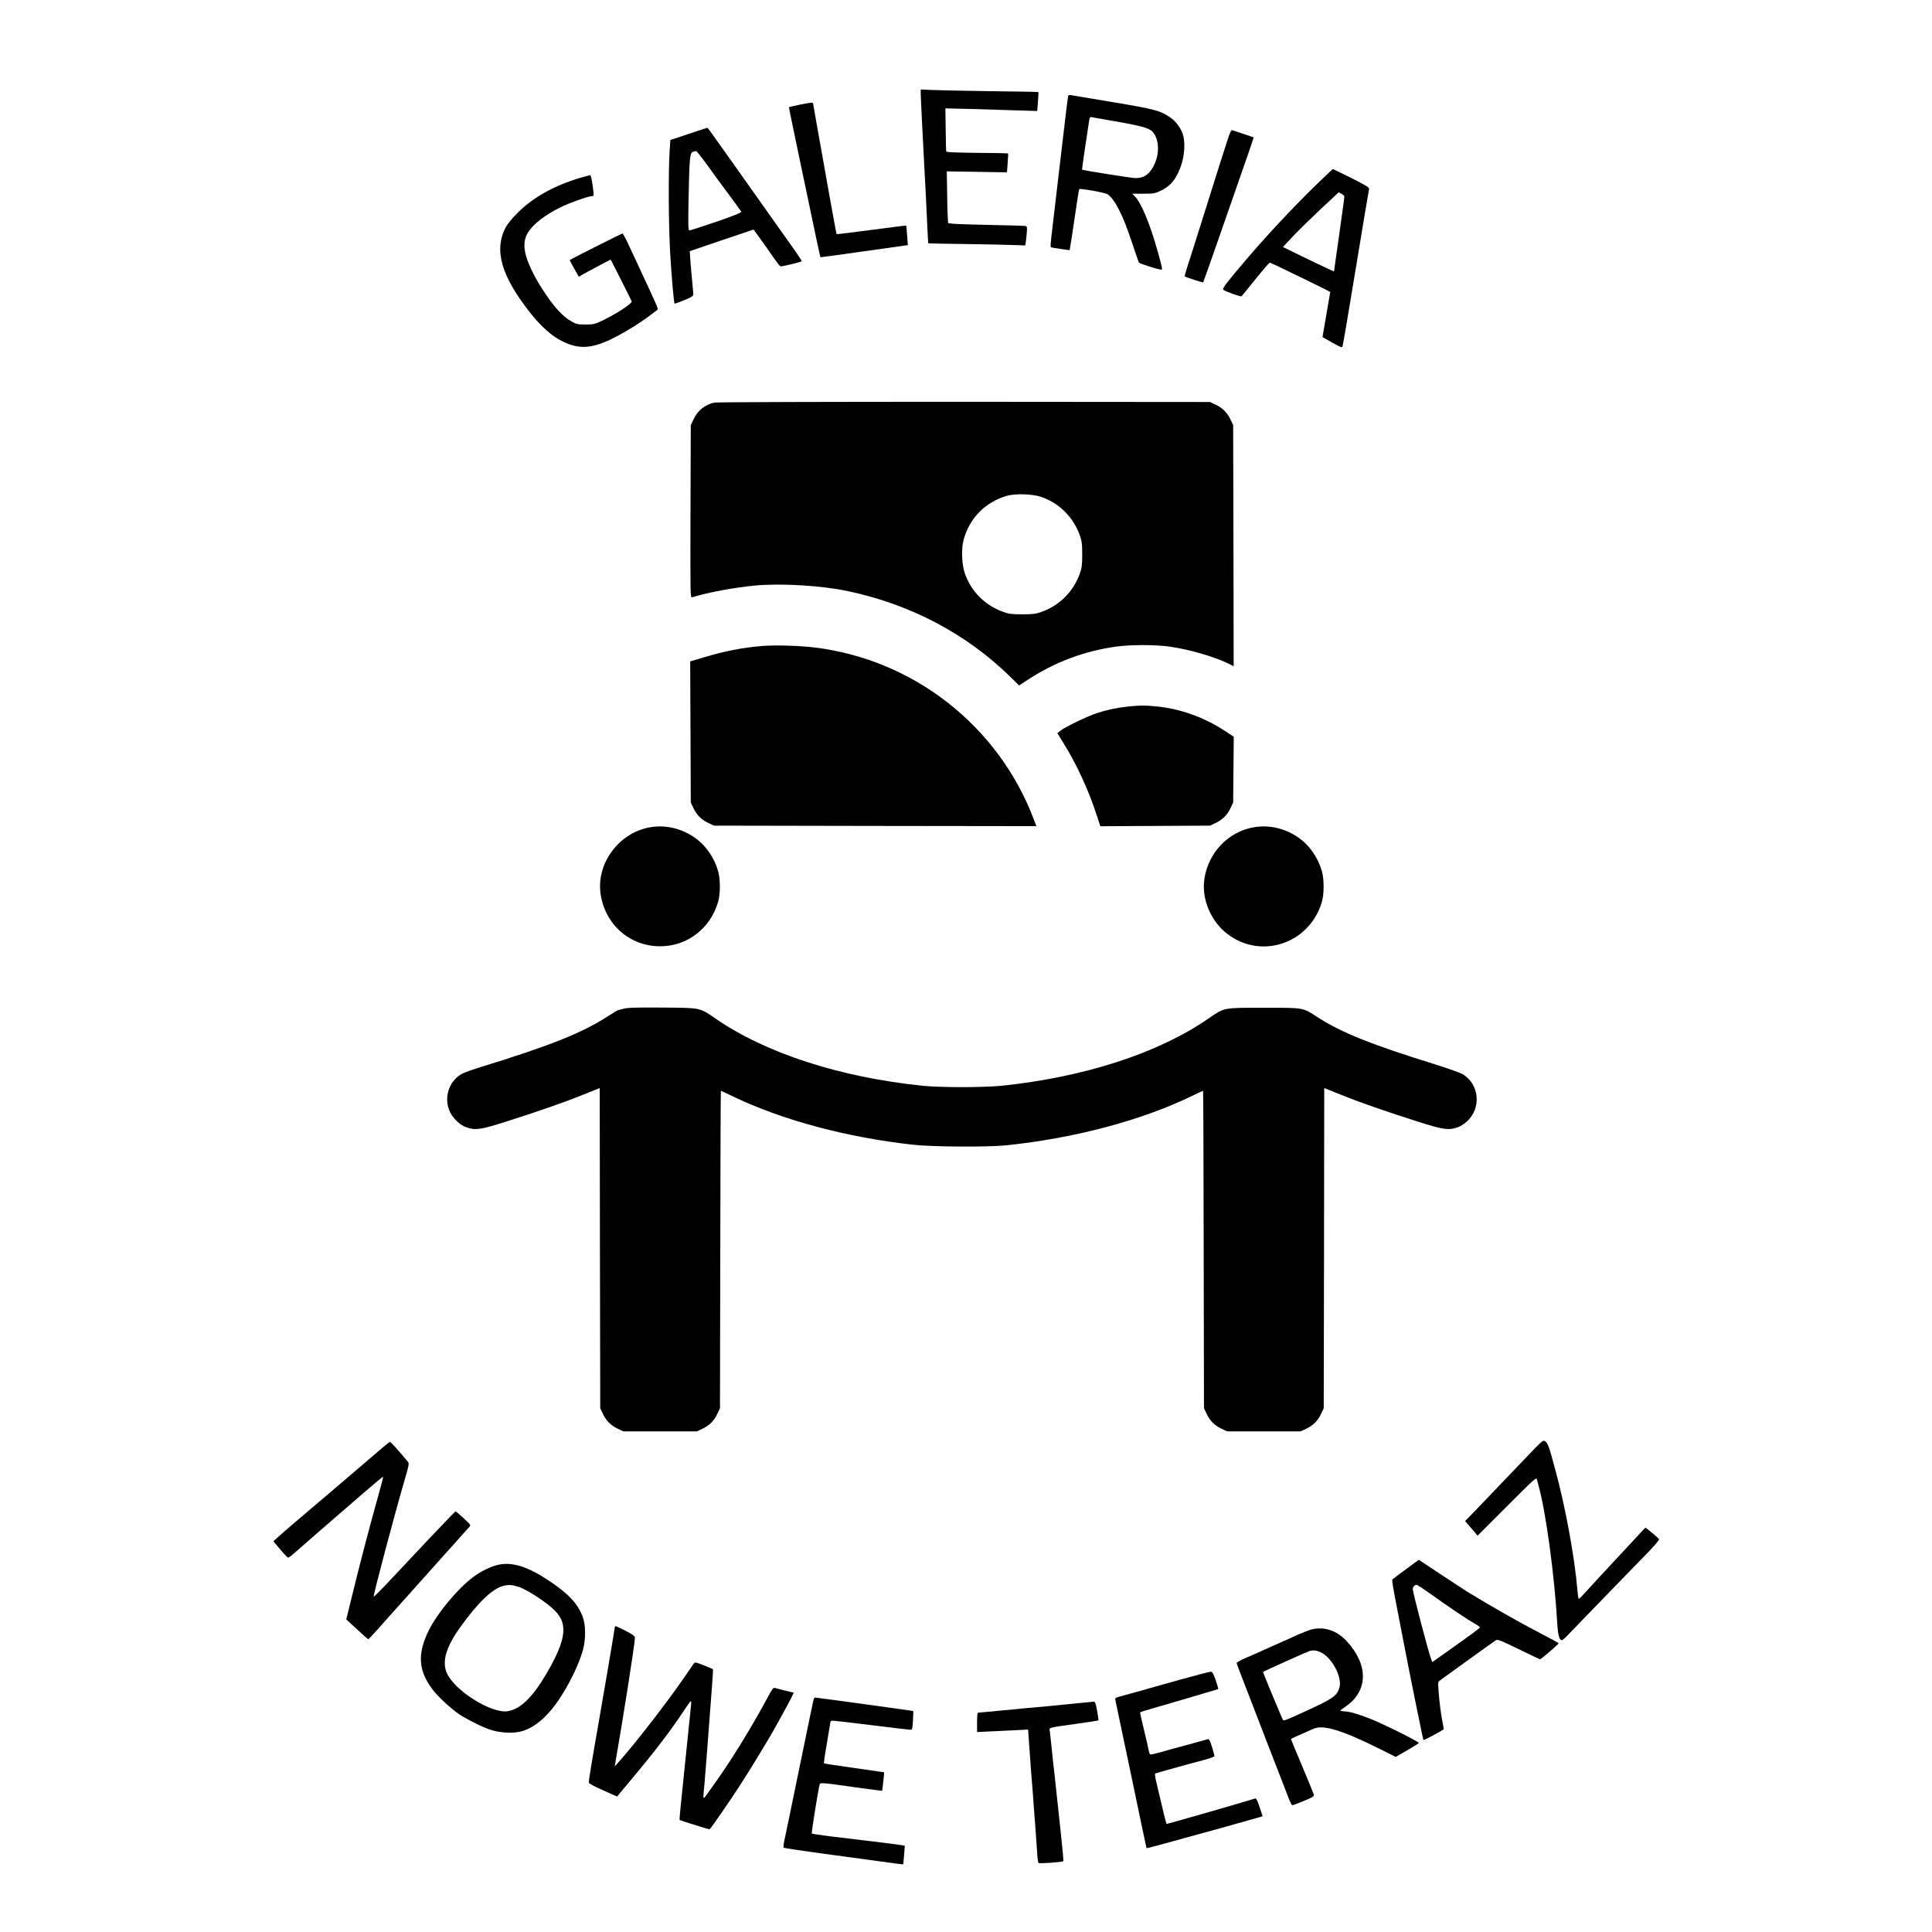 <?xml version="1.0" standalone="no"?>
<!DOCTYPE svg PUBLIC "-//W3C//DTD SVG 20010904//EN"
 "http://www.w3.org/TR/2001/REC-SVG-20010904/DTD/svg10.dtd">
<svg version="1.0" xmlns="http://www.w3.org/2000/svg"
 width="1920pt" height="1920pt" viewBox="0 0 1920 1920"
 preserveAspectRatio="xMidYMid meet">
<g transform="translate(0,1920) scale(0.1,-0.1)"
fill="#000000" stroke="none">
<path d="M9150 18272 c0 -35 23 -496 35 -712 10 -173 24 -463 31 -620 4 -85 8
-156 9 -158 1 -1 164 -5 361 -7 197 -3 414 -7 481 -10 l122 -4 5 32 c3 18 7
60 10 94 5 53 3 62 -12 67 -9 2 -161 7 -337 10 -176 4 -346 9 -377 12 l-56 6
-4 71 c-2 40 -5 156 -6 258 l-3 186 299 -5 299 -5 7 93 c4 51 6 94 4 95 -2 2
-140 5 -307 6 -206 2 -304 6 -307 13 -2 6 -5 105 -6 220 l-3 209 255 -6 c140
-4 346 -10 456 -14 l202 -6 7 92 c4 51 6 94 4 96 -2 2 -220 6 -484 9 -264 4
-526 9 -582 12 l-103 5 0 -39z"/>
<path d="M10615 18248 c-2 -7 -25 -191 -50 -408 -61 -521 -101 -862 -116 -987
-7 -57 -10 -105 -7 -109 3 -3 47 -11 97 -18 l91 -12 5 30 c3 17 9 58 15 91 5
33 23 154 40 269 17 115 32 212 35 216 7 11 259 -34 283 -51 72 -51 151 -206
238 -469 36 -107 68 -201 72 -209 6 -11 192 -70 225 -71 11 0 4 32 -39 185
-79 280 -163 481 -228 546 l-24 24 112 0 c106 0 115 2 178 33 78 38 126 89
168 178 54 113 74 257 50 362 -16 67 -72 147 -132 186 -103 69 -155 82 -571
151 -215 36 -402 67 -415 70 -13 3 -24 0 -27 -7z m345 -232 c417 -72 467 -86
507 -142 52 -74 55 -199 7 -304 -45 -99 -101 -140 -191 -140 -35 0 -515 76
-530 84 -2 1 62 438 72 494 5 27 9 31 28 27 12 -3 60 -11 107 -19z"/>
<path d="M7940 18158 c-52 -11 -96 -21 -98 -23 -3 -3 -4 3 103 -510 162 -775
206 -979 208 -981 1 -2 197 25 436 59 l433 61 -7 96 c-4 52 -8 96 -10 98 -1 2
-157 -18 -345 -43 -189 -25 -345 -44 -346 -42 -2 2 -30 154 -63 338 -106 593
-171 958 -171 963 0 10 -42 5 -140 -16z"/>
<path d="M6843 17869 l-181 -60 -7 -102 c-14 -217 -11 -761 6 -1037 13 -220
36 -481 43 -488 2 -1 44 14 95 35 75 30 91 41 91 59 0 11 -7 88 -15 170 -8 82
-15 174 -17 204 l-3 54 317 108 317 107 74 -102 c40 -56 98 -137 127 -181 30
-43 59 -80 66 -83 11 -4 203 42 211 51 4 4 -65 105 -192 281 -39 55 -143 201
-230 325 -87 124 -202 286 -255 360 -53 74 -132 186 -176 247 -43 62 -81 113
-84 113 -3 0 -87 -27 -187 -61z m183 -306 c54 -76 152 -209 217 -296 65 -88
121 -165 123 -171 3 -9 -74 -40 -248 -100 -139 -47 -259 -86 -267 -86 -12 0
-13 48 -8 318 8 399 13 451 41 462 12 5 26 9 33 9 6 1 55 -61 109 -136z"/>
<path d="M12197 17803 c-20 -59 -113 -353 -207 -653 -94 -300 -182 -578 -196
-619 -13 -41 -22 -76 -20 -78 6 -7 180 -63 183 -59 2 2 83 230 179 507 284
813 325 932 322 934 -2 1 -48 17 -103 35 -55 18 -105 35 -112 37 -7 3 -25 -37
-46 -104z"/>
<path d="M13054 17338 c-222 -218 -463 -476 -673 -722 -188 -220 -237 -285
-225 -295 20 -18 176 -73 183 -65 4 5 39 47 77 94 142 177 196 240 204 240 9
0 600 -287 600 -292 0 -2 -18 -103 -39 -225 l-38 -223 96 -54 c83 -47 97 -53
103 -38 4 9 64 361 133 782 69 421 128 773 131 782 4 14 -31 35 -175 108 -100
49 -183 90 -186 90 -2 0 -88 -82 -191 -182z m306 -91 c1 -6 -23 -177 -51 -378
l-52 -367 -61 28 c-34 15 -148 70 -254 121 l-192 94 97 104 c54 58 179 180
277 272 l180 168 28 -15 c15 -8 28 -20 28 -27z"/>
<path d="M5770 17434 c-263 -78 -476 -197 -630 -353 -47 -47 -98 -109 -113
-137 -121 -229 -47 -487 245 -856 104 -131 211 -227 309 -276 208 -105 355
-77 701 133 51 31 127 82 168 113 41 32 79 60 84 64 10 7 -1 33 -188 433 -24
50 -67 143 -97 208 -29 64 -58 117 -63 117 -7 0 -515 -256 -524 -264 -1 -2 19
-40 44 -85 l46 -81 32 18 c17 11 88 49 158 86 l127 67 103 -203 c57 -112 104
-208 106 -213 6 -21 -156 -126 -294 -192 -72 -34 -86 -38 -164 -38 -75 0 -91
3 -136 28 -95 53 -181 148 -297 328 -74 115 -130 229 -157 318 -28 92 -24 171
13 234 50 85 169 179 327 257 83 42 275 110 308 110 26 0 26 -1 10 118 -7 50
-17 92 -23 91 -5 0 -48 -11 -95 -25z"/>
<path d="M7097 15199 c-94 -22 -165 -80 -206 -169 l-26 -55 -3 -858 c-2 -819
-2 -858 15 -853 159 49 418 97 627 117 259 24 664 0 924 -56 619 -131 1170
-421 1604 -843 l96 -94 84 55 c270 178 571 290 887 332 141 19 383 19 523 -1
197 -27 457 -103 601 -176 l37 -19 -2 1198 -3 1198 -26 55 c-33 70 -79 116
-149 149 l-55 26 -2445 2 c-1404 0 -2461 -3 -2483 -8z m3253 -938 c178 -62
317 -201 381 -381 20 -55 24 -85 24 -190 0 -105 -4 -135 -24 -190 -64 -180
-201 -317 -381 -381 -55 -20 -85 -24 -190 -24 -105 0 -135 4 -190 24 -180 64
-319 203 -381 381 -31 89 -37 241 -14 330 56 216 212 378 429 442 87 25 256
20 346 -11z"/>
<path d="M7571 12780 c-193 -16 -371 -51 -574 -112 l-138 -41 3 -701 3 -701
26 -55 c33 -70 79 -116 149 -149 l55 -26 1602 -3 1602 -2 -24 64 c-349 927
-1190 1589 -2175 1711 -158 19 -396 26 -529 15z"/>
<path d="M11215 12179 c-102 -10 -213 -33 -312 -65 -88 -28 -323 -141 -367
-177 l-28 -23 65 -106 c127 -204 245 -461 323 -701 l39 -118 545 3 545 3 55
26 c70 33 116 79 149 149 l26 55 3 326 3 327 -83 55 c-209 138 -444 223 -687
247 -114 11 -158 11 -276 -1z"/>
<path d="M6463 10979 c-311 -52 -540 -360 -494 -665 45 -303 290 -518 591
-518 269 0 497 174 576 439 24 81 24 229 0 310 -40 136 -122 253 -229 329
-133 93 -291 131 -444 105z"/>
<path d="M12463 10979 c-255 -42 -455 -251 -494 -514 -30 -200 65 -424 233
-550 337 -253 812 -90 934 320 24 81 24 229 0 310 -40 136 -122 253 -229 329
-133 93 -291 131 -444 105z"/>
<path d="M6195 9175 c-27 -8 -53 -14 -56 -15 -3 0 -48 -27 -100 -61 -255 -164
-572 -291 -1248 -499 -91 -27 -183 -61 -207 -75 -127 -75 -177 -243 -111 -378
34 -67 101 -130 164 -151 87 -30 142 -22 379 53 335 107 587 194 774 270 l170
68 2 -1591 3 -1591 26 -55 c33 -70 79 -116 149 -149 l55 -26 365 0 365 0 55
26 c70 33 116 79 149 149 l26 55 3 1578 c1 867 4 1577 6 1577 2 0 60 -27 128
-60 487 -233 1124 -403 1778 -476 196 -22 742 -25 930 -6 674 70 1328 243
1828 482 68 33 126 60 128 60 2 0 5 -710 6 -1577 l3 -1578 26 -55 c33 -70 79
-116 149 -149 l55 -26 365 0 365 0 55 26 c70 33 116 79 149 149 l26 55 3 1591
2 1591 170 -68 c187 -76 439 -163 774 -270 237 -75 292 -83 379 -53 25 8 66
33 91 55 150 132 130 375 -39 474 -23 14 -150 59 -281 100 -623 193 -925 314
-1160 466 -151 98 -128 94 -534 94 -411 0 -388 4 -552 -108 -500 -345 -1235
-583 -2063 -668 -66 -7 -239 -13 -385 -13 -146 0 -319 6 -385 13 -828 85
-1565 324 -2065 669 -159 110 -142 106 -530 109 -264 2 -346 -1 -385 -12z"/>
<path d="M15249 4802 c-46 -48 -179 -186 -294 -307 -115 -121 -251 -263 -302
-316 l-93 -95 62 -72 62 -73 292 292 c286 286 293 292 299 263 4 -16 11 -42
15 -59 72 -254 159 -895 186 -1370 7 -117 20 -165 47 -165 6 0 33 24 60 53 27
28 115 120 195 202 80 83 211 218 291 300 80 83 207 214 284 292 76 78 137
148 135 155 -3 7 -34 36 -70 65 l-66 52 -114 -122 c-63 -67 -145 -156 -183
-197 -38 -41 -95 -102 -126 -135 -31 -33 -96 -104 -144 -157 -49 -54 -91 -98
-95 -98 -4 0 -10 39 -14 88 -26 320 -120 832 -220 1197 -8 28 -24 85 -35 129
-29 105 -45 142 -69 155 -17 9 -30 -2 -103 -77z"/>
<path d="M3794 4807 c-39 -34 -127 -109 -195 -167 -68 -58 -218 -186 -334
-285 -115 -98 -266 -226 -334 -284 -69 -59 -145 -124 -169 -147 l-45 -41 68
-81 c38 -45 73 -82 79 -82 6 1 30 18 52 38 48 43 442 385 707 614 100 86 183
155 185 153 2 -2 -26 -108 -62 -237 -78 -278 -178 -661 -251 -962 l-54 -219
71 -66 c111 -103 143 -131 149 -131 3 0 50 51 105 112 54 62 144 162 199 223
55 61 170 189 255 285 85 96 162 181 170 190 8 9 69 76 135 150 66 74 128 144
138 155 18 19 16 21 -55 87 -40 37 -76 67 -79 68 -5 0 -32 -27 -244 -250 -69
-73 -389 -413 -420 -446 -55 -60 -148 -154 -151 -151 -8 8 204 807 315 1187
33 110 37 138 27 150 -93 113 -172 200 -180 200 -6 0 -43 -29 -82 -63z"/>
<path d="M13983 3613 c-65 -47 -126 -93 -135 -102 -20 -18 -29 43 102 -636 62
-324 191 -959 196 -967 3 -5 173 85 201 107 2 0 -6 46 -17 101 -10 54 -24 160
-30 234 -11 126 -11 135 7 148 45 34 543 392 560 402 16 10 50 -3 225 -89 114
-55 210 -101 213 -101 9 0 185 151 185 159 0 3 -85 50 -188 103 -226 118 -468
256 -726 413 -26 17 -144 94 -262 172 l-214 142 -117 -86z m246 -262 c170
-122 358 -248 428 -287 29 -16 51 -33 50 -39 -2 -5 -109 -85 -238 -176 l-234
-166 -12 28 c-22 50 -183 663 -183 696 0 22 18 43 38 43 7 0 76 -45 151 -99z"/>
<path d="M4970 3653 c-77 -13 -182 -62 -263 -122 -158 -117 -360 -360 -447
-536 -113 -229 -103 -395 35 -580 49 -66 142 -155 242 -233 58 -45 236 -137
324 -168 107 -38 250 -44 338 -15 156 53 295 193 431 433 74 130 133 264 162
367 31 108 30 253 -2 336 -49 128 -137 223 -324 349 -206 140 -360 192 -496
169z m184 -223 c79 -25 279 -154 354 -230 61 -61 84 -108 90 -180 7 -102 -43
-240 -163 -445 -143 -245 -262 -360 -391 -381 -158 -24 -514 196 -600 372 -56
115 -14 263 131 465 177 246 322 384 428 409 53 13 82 11 151 -10z"/>
<path d="M6110 3029 c0 -12 -113 -678 -160 -944 -71 -403 -101 -587 -98 -601
2 -9 62 -41 142 -76 l139 -62 21 26 c12 14 75 90 141 169 207 247 364 452 495
649 85 127 84 126 76 50 -35 -344 -89 -872 -101 -984 -8 -77 -13 -141 -11
-143 4 -4 288 -93 297 -93 8 0 203 282 314 455 80 124 180 287 280 455 51 86
179 319 213 386 l31 62 -87 21 c-48 12 -94 24 -104 27 -12 4 -30 -21 -74 -103
-109 -205 -250 -441 -380 -640 -90 -136 -235 -342 -245 -349 -11 -6 -11 5 1
126 7 80 40 494 79 1025 5 66 8 122 6 126 -3 3 -43 21 -91 39 -85 33 -87 34
-101 15 -8 -11 -53 -76 -100 -145 -164 -239 -494 -664 -648 -835 l-36 -40 6
35 c75 426 195 1191 195 1242 0 19 -18 32 -93 71 -98 50 -107 53 -107 36z"/>
<path d="M13035 3007 c-27 -7 -90 -32 -140 -54 -49 -23 -112 -51 -140 -63 -85
-37 -107 -47 -195 -87 -47 -22 -127 -57 -177 -78 -51 -22 -93 -45 -93 -51 0
-5 11 -39 26 -75 25 -64 118 -306 254 -659 39 -102 82 -212 95 -245 13 -33 44
-114 70 -180 25 -66 58 -150 72 -187 14 -38 31 -68 37 -68 6 0 57 19 114 43
88 36 102 45 99 62 -3 11 -55 138 -116 283 -61 144 -111 265 -111 268 0 3 21
14 48 26 84 37 136 60 172 76 99 47 286 -11 681 -208 l139 -70 115 66 c63 36
115 69 115 73 0 13 -353 189 -480 239 -131 51 -199 71 -262 75 -21 1 -38 4
-38 7 1 3 25 22 55 42 224 156 226 415 5 652 -97 103 -222 144 -345 113z m92
-228 c112 -54 214 -249 184 -351 -26 -84 -64 -110 -361 -245 -166 -76 -191
-86 -199 -77 -9 11 -202 476 -199 479 10 8 447 204 463 208 41 10 70 6 112
-14z"/>
<path d="M11700 2500 c-173 -49 -367 -103 -430 -121 -63 -17 -132 -36 -153
-42 -32 -9 -37 -14 -33 -31 3 -12 73 -347 157 -746 83 -399 152 -726 153 -727
1 -2 85 20 187 48 101 28 198 55 214 59 59 15 621 171 687 191 l66 19 -30 91
c-24 72 -33 89 -47 85 -137 -43 -876 -255 -878 -252 -4 4 -48 184 -78 316 -8
36 -21 91 -29 123 -7 31 -10 59 -6 62 6 4 410 116 475 132 51 12 115 35 115
41 0 3 -11 44 -25 90 -21 67 -29 82 -43 78 -9 -3 -100 -28 -202 -56 -102 -27
-225 -61 -274 -75 -48 -14 -92 -23 -96 -20 -4 3 -11 22 -15 42 -3 21 -24 111
-46 201 -21 89 -39 166 -39 171 0 5 28 16 63 25 34 10 89 26 122 36 33 10 103
30 155 45 52 15 122 35 155 45 33 10 110 33 170 51 61 17 111 33 112 34 2 1
-10 39 -25 86 -22 64 -33 84 -48 86 -10 1 -161 -39 -334 -87z"/>
<path d="M8086 2313 c-3 -10 -53 -250 -111 -533 -139 -675 -163 -792 -180
-870 -8 -36 -11 -68 -7 -72 4 -4 176 -30 382 -58 206 -28 471 -64 589 -80 118
-17 216 -29 217 -27 1 1 5 43 9 93 l7 91 -33 6 c-19 4 -146 20 -284 37 -137
16 -329 40 -425 51 -96 12 -178 24 -182 28 -6 5 64 440 78 489 5 18 31 16 339
-28 153 -21 280 -38 281 -37 3 3 23 182 20 184 -1 1 -134 20 -296 43 -162 23
-297 43 -301 45 -3 3 7 78 23 167 15 90 31 184 35 211 5 43 8 47 32 47 14 0
188 -20 386 -45 198 -25 370 -45 381 -45 20 0 22 7 27 93 3 50 4 93 3 93 -2 2
-962 134 -974 134 -6 0 -13 -8 -16 -17z"/>
<path d="M10675 2270 c-99 -10 -211 -21 -250 -25 -38 -3 -140 -12 -225 -20
-85 -9 -184 -18 -220 -21 -36 -3 -105 -10 -155 -15 -49 -5 -96 -9 -102 -9 -10
0 -13 -26 -13 -96 l0 -97 143 7 c78 3 192 9 253 12 l111 6 12 -168 c7 -93 14
-194 16 -224 12 -145 25 -313 30 -390 3 -47 10 -137 15 -200 5 -63 12 -164 16
-225 3 -60 10 -114 15 -119 7 -8 237 8 246 18 3 3 -7 116 -22 253 -15 136 -33
309 -41 383 -19 181 -24 229 -29 270 -6 47 -12 104 -25 230 -6 58 -13 124 -16
147 -6 49 -40 39 270 83 115 16 210 31 212 33 2 1 -4 44 -13 95 -13 71 -20 92
-32 91 -9 -1 -97 -9 -196 -19z"/>
</g>
</svg>
